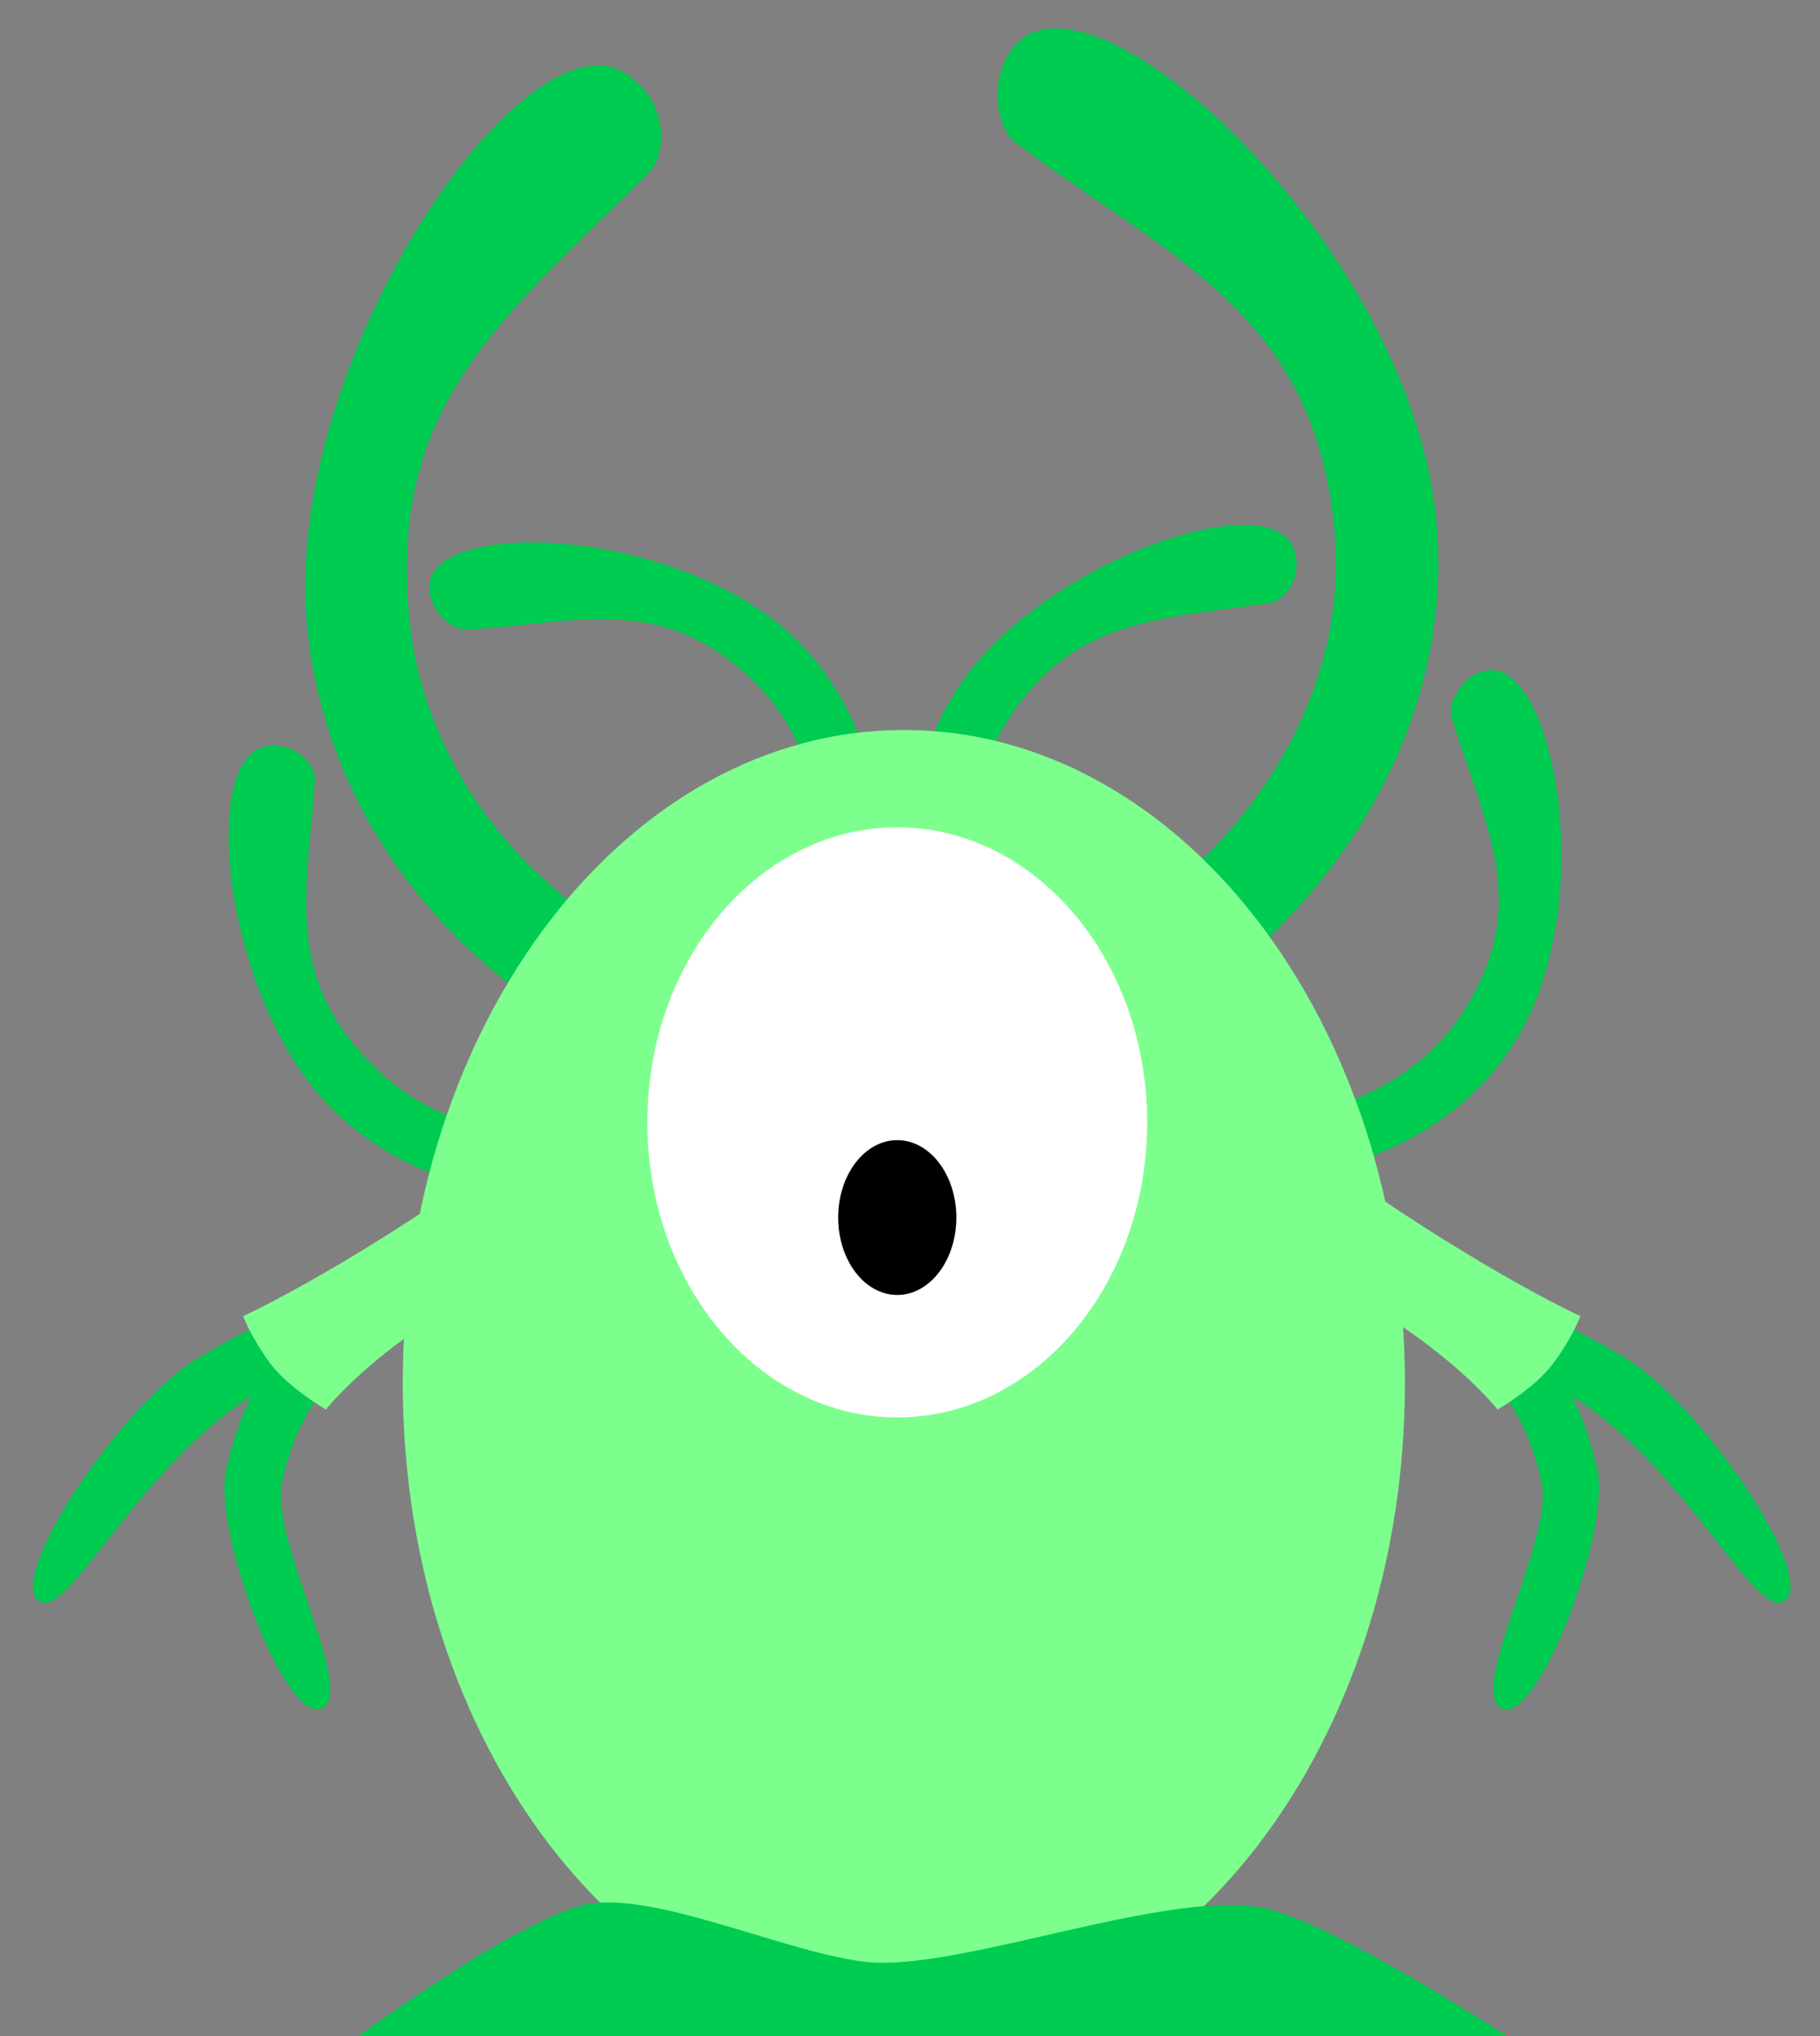 <?xml version="1.0" encoding="utf-8"?>
<!-- Generator: Adobe Illustrator 16.0.3, SVG Export Plug-In . SVG Version: 6.00 Build 0)  -->
<!DOCTYPE svg PUBLIC "-//W3C//DTD SVG 1.1//EN" "http://www.w3.org/Graphics/SVG/1.1/DTD/svg11.dtd">
<svg version="1.1" id="Layer_1" xmlns="http://www.w3.org/2000/svg" xmlns:xlink="http://www.w3.org/1999/xlink" x="0px" y="0px"
	 width="294.406px" height="329.294px" viewBox="0 0 294.406 329.294" enable-background="new 0 0 294.406 329.294"
	 xml:space="preserve">
<rect x="0" y="0" width="294.406" height="329.294" fill="#808080" stroke="none"/>
<g>
	<path fill="#00CC52" d="M68.985,212.61c0,0-20.714,7.585-30.814,14.844c-17.086,12.286-27.336,34.472-31.866,31.48
		c-5.449-3.61,13.123-31.719,25.907-39.411c23.335-14.037,37.725-12.086,37.725-12.086L68.985,212.61z"/>
	<path fill="#00CC52" d="M65.563,208.685c0,0-22.406-0.884-28.987,29.031c-2.184,9.981,9.678,41.464,15.516,38.567
		c5.563-2.77-8.278-27.172-6.525-36.184c4.259-21.934,22.609-26.584,22.609-26.584L65.563,208.685z"/>
	<path fill="#7DFF8E" d="M137.293,193.113c-59.966,3.17-84.57,34.842-84.57,34.842s-6.136-3.548-9.057-7.541
		c-3.2-4.385-4.335-7.568-4.335-7.568s27.537-12.537,64.775-43.395"/>
	<path fill="#00CC52" d="M225.99,212.61c0,0,20.715,7.585,30.814,14.844c17.086,12.286,27.336,34.472,31.865,31.48
		c5.449-3.61-13.123-31.719-25.906-39.411c-23.336-14.037-37.723-12.086-37.723-12.086L225.99,212.61z"/>
	<path fill="#00CC52" d="M234.814,115.848c5.174,17.579,13.043,29.705,2.203,47.304c-11.723,19.037-40.193,22.785-59.229,11.064
		c-19.031-11.723-26.984-37.898-15.26-56.936c10.453-16.974,23.625-17.008,42.891-19.78c2.387-0.345,5.598-4.176,3.814-8.859
		c-4.01-10.535-41.912,2.467-54.916,23.582c-14.514,23.567-5.15,55.688,18.42,70.204c23.566,14.511,57.979,9.348,72.49-14.223
		c13.4-21.755,6.324-60.676-4.307-59.814C236.714,108.728,234.13,113.534,234.814,115.848z"/>
	<path fill="#00CC52" d="M75.427,101.841c18.289-1.104,31.872-6.05,46.589,8.458c15.925,15.693,13.197,44.282-2.496,60.202
		c-15.69,15.919-42.985,17.797-58.905,2.106c-14.201-13.995-11.278-26.841-9.663-46.235c0.203-2.405-2.811-6.39-7.774-5.703
		c-11.166,1.544-6.996,41.395,10.666,58.803c19.712,19.432,53.114,17.511,72.543-2.205c19.43-19.715,22.115-54.407,2.399-73.835
		c-18.2-17.938-57.714-19.771-59.258-9.218C68.917,98.393,73.02,101.985,75.427,101.841z"/>
	<path fill="#00CC52" d="M164.291,23.076c25.18,18.911,48.467,27.549,51.588,62.928c3.383,38.275-32.014,72.664-70.277,76.044
		c-38.258,3.378-76.086-24.542-79.469-62.813c-3.015-34.129,15.112-47.691,38.815-71.287c2.941-2.924,3.433-11.497-3.831-16.112
		C84.778,1.422,45.88,58.243,49.629,100.688c4.176,47.382,50.052,82.042,97.428,77.856c47.382-4.184,89.515-46.621,85.327-93.994
		c-3.869-43.745-53.555-90.126-67.326-78.025C159.609,11.314,160.98,20.586,164.291,23.076z"/>
	<path fill="#00CC52" d="M229.416,208.685c0,0,22.402-0.884,28.982,29.031c2.184,9.981-9.678,41.464-15.516,38.567
		c-5.563-2.77,8.279-27.172,6.525-36.184c-4.26-21.934-22.609-26.584-22.609-26.584L229.416,208.685z"/>
	<path fill="#7DFF8E" d="M157.683,193.113c59.963,3.17,84.568,34.842,84.568,34.842s6.139-3.548,9.057-7.541
		c3.199-4.385,4.334-7.568,4.334-7.568s-27.535-12.537-64.773-43.395"/>
	<path fill="#7DFF8E" d="M227.263,223.674c0,58.333-36.293,105.62-81.057,105.62c-44.767,0-81.053-47.287-81.053-105.62
		c0-58.33,36.286-105.621,81.053-105.621C190.966,118.053,227.263,165.344,227.263,223.674z"/>
	<path fill="#FFFFFF" d="M185.568,181.514c0,26.357-18.098,47.717-40.426,47.717c-22.326,0-40.425-21.359-40.425-47.717
		s18.099-47.716,40.425-47.716C167.47,133.798,185.568,155.156,185.568,181.514z"/>
	<path d="M154.701,196.902c0,6.911-4.277,12.52-9.559,12.52c-5.279,0-9.558-5.608-9.558-12.52c0-6.908,4.278-12.516,9.558-12.516
		C150.423,184.387,154.701,189.994,154.701,196.902z"/>
	<path fill="#00CC52" d="M57.981,329.294c0,0,26.841-19.719,37.507-21.419c11.705-1.867,34.592,9.178,46.441,9.528
		c15.635,0.459,46.504-11.562,61.922-8.936c11.09,1.891,39.893,20.826,39.893,20.826H57.981z"/>
</g>
</svg>
